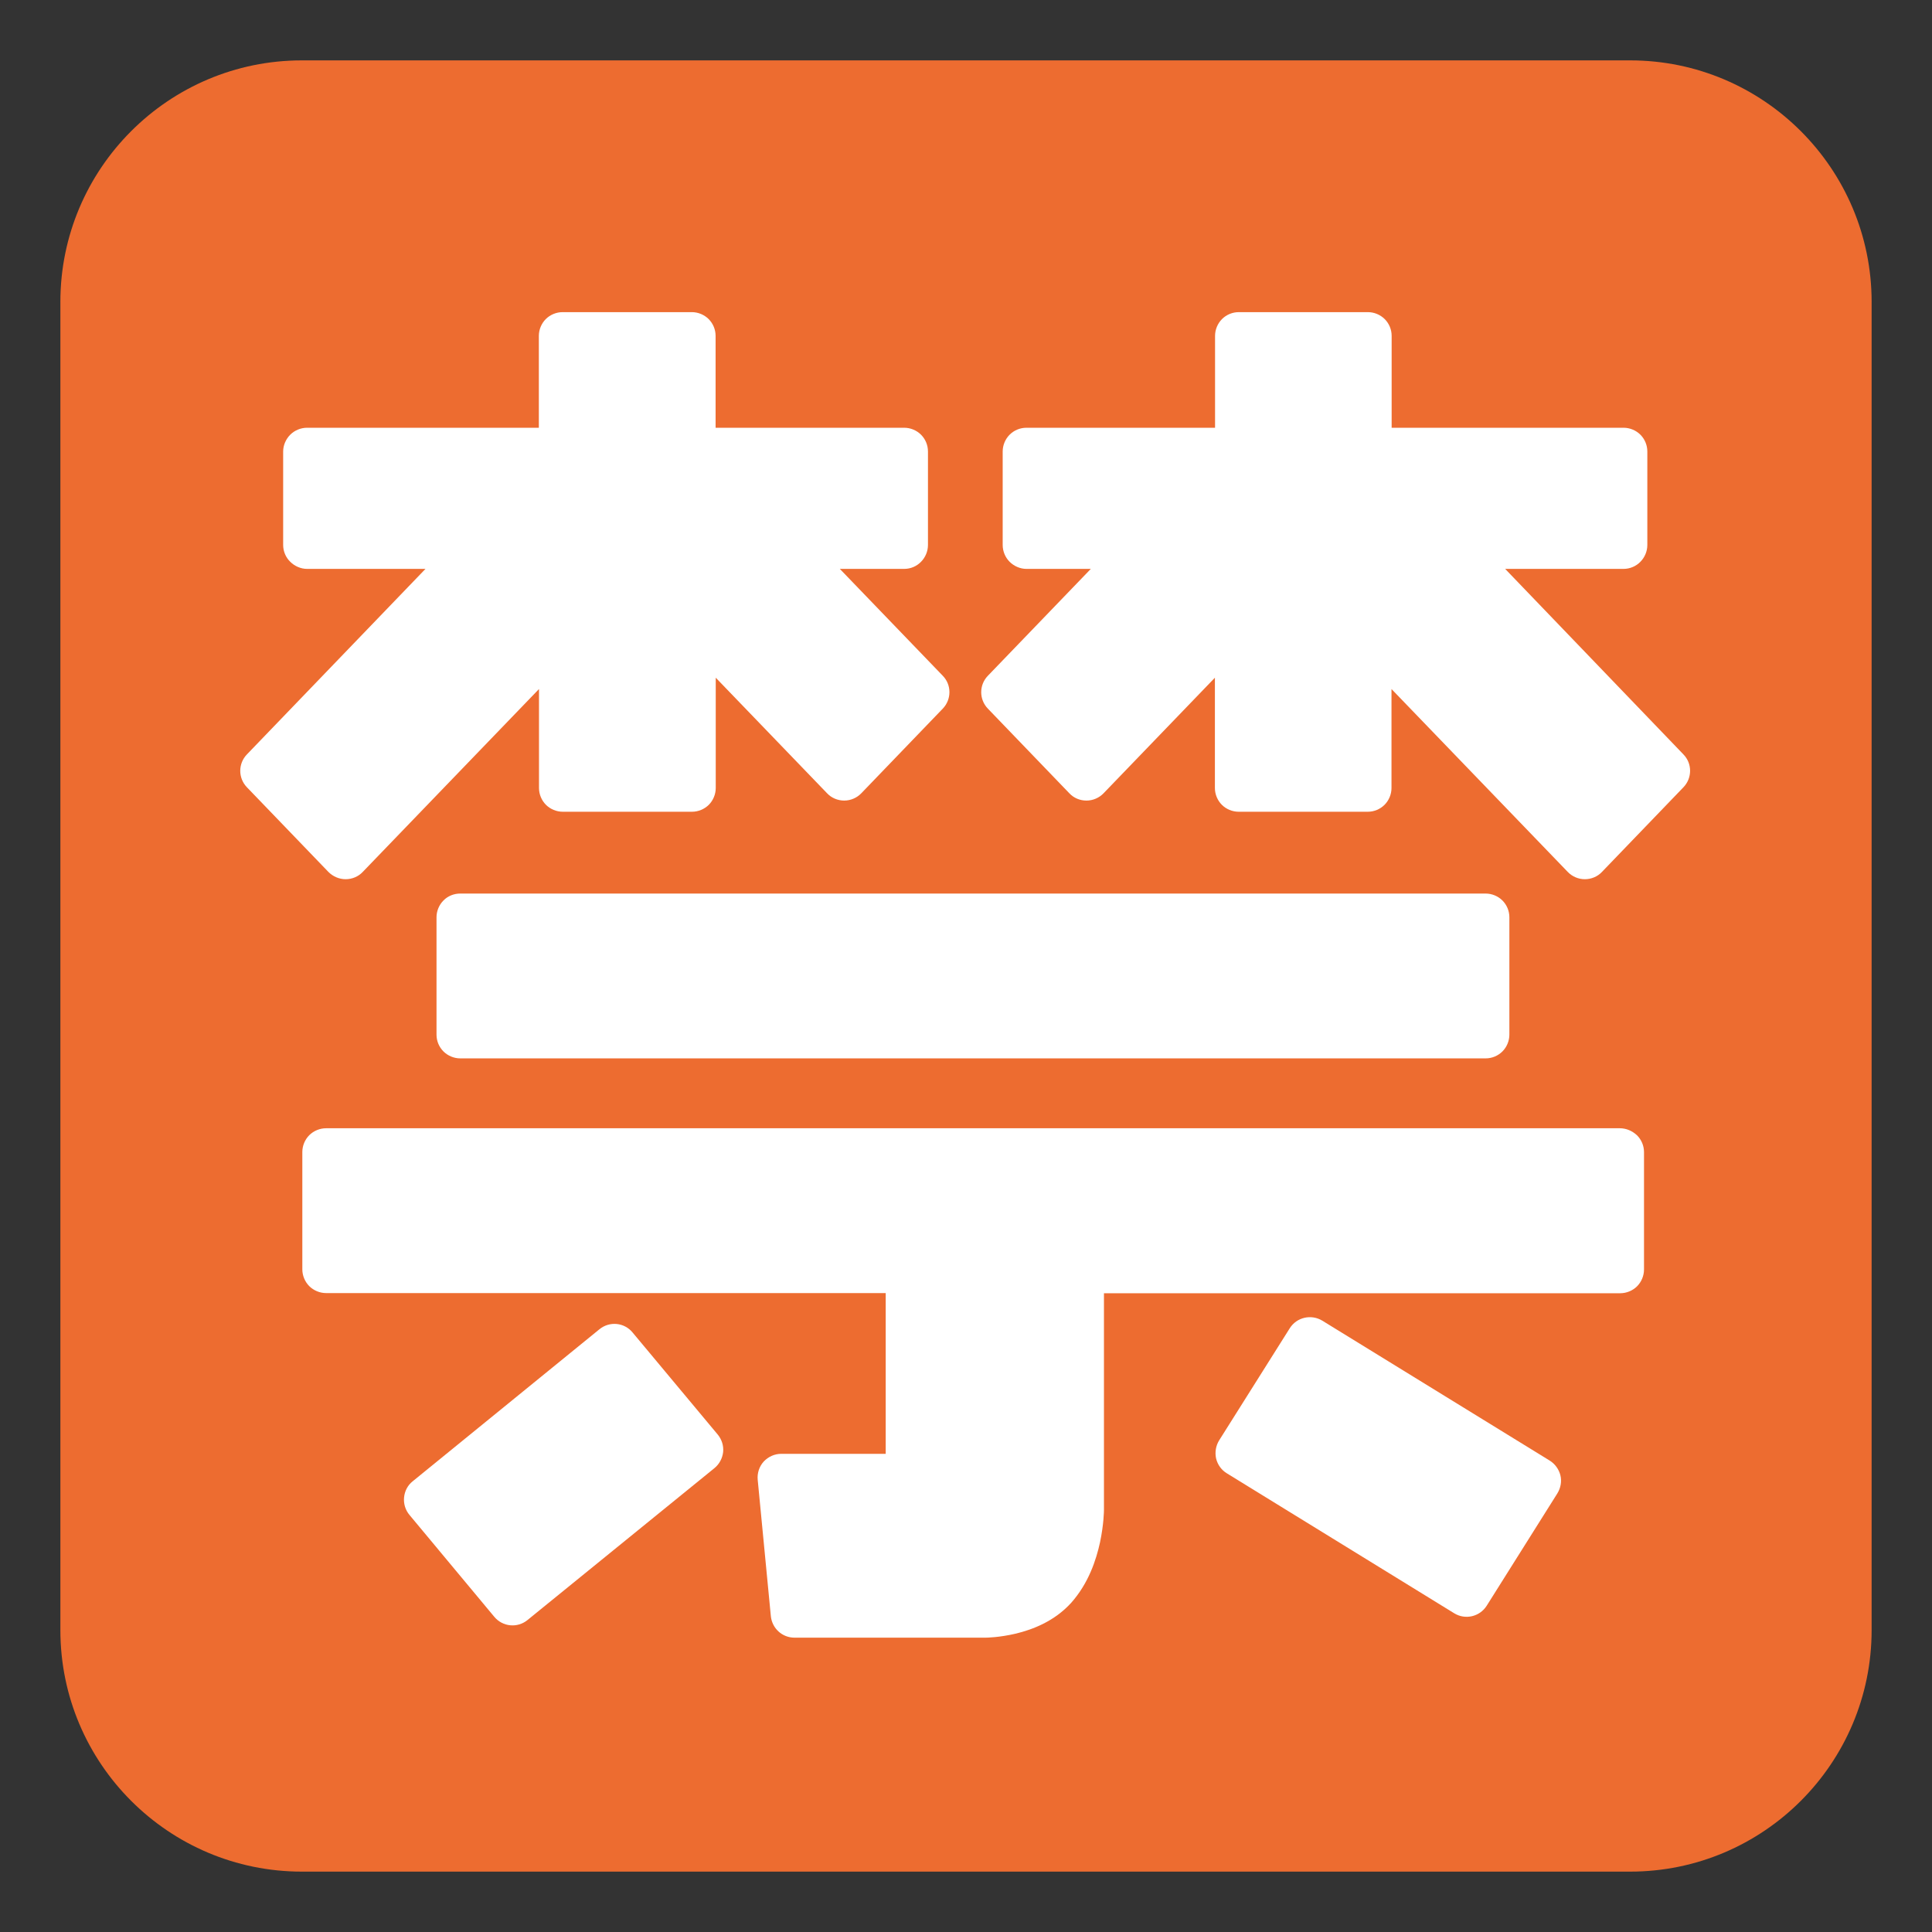 <?xml version='1.0' encoding='UTF-8'?>
<svg xmlns="http://www.w3.org/2000/svg" viewBox="0 0 128 128" version="1.1" xml:space="preserve" style="fill-rule:evenodd;clip-rule:evenodd;stroke-linejoin:round;stroke-miterlimit:2;">
  <rect x="0" y="0" width="128" height="128" fill="#333333" stroke="none"/>
  <g transform="scale(0.24)">
    <g id="g4">
      <path id="path2" d="M516.667,83.343c-0,-36.794 -29.881,-66.676 -66.667,-66.676l-366.667,-0c-36.786,-0 -66.667,29.882 -66.667,66.676l0,366.647c0,36.794 29.881,66.677 66.667,66.677l366.667,-0c36.786,-0 66.667,-29.883 66.667,-66.677l-0,-366.647Z" style="fill:#ed6c30;"/>
    </g>
    <g id="g12"/>
    <path id="path3582" d="M95.417,242.708c1.75,0 3.5,-0.708 4.708,-2l48.667,-50.5l-0,27.334c-0,1.708 0.708,3.416 1.916,4.625c1.209,1.208 2.917,1.916 4.625,1.916l35.709,0c1.708,0 3.416,-0.708 4.625,-1.916c1.208,-1.209 1.916,-2.917 1.916,-4.625l0,-30.459l30.75,31.917c1.209,1.292 2.959,2 4.709,2c1.791,0 3.5,-0.75 4.708,-2l22.5,-23.375c2.458,-2.542 2.458,-6.583 0,-9.083l-28.417,-29.5l17.792,-0c1.75,-0 3.417,-0.709 4.625,-1.959c1.208,-1.208 1.917,-2.916 1.917,-4.625l-0,-25.833c-0,-1.75 -0.709,-3.417 -1.917,-4.625c-1.208,-1.208 -2.917,-1.917 -4.625,-1.917l-52.083,0l-0,-25.375c-0,-1.75 -0.709,-3.416 -1.917,-4.625c-1.208,-1.208 -2.917,-1.916 -4.625,-1.916l-35.708,-0c-1.709,-0 -3.417,0.708 -4.625,1.916c-1.209,1.209 -1.917,2.917 -1.917,4.625l0,25.375l-64,0c-1.708,0 -3.417,0.709 -4.625,1.917c-1.208,1.208 -1.958,2.917 -1.958,4.625l-0,25.833c-0,1.709 0.708,3.417 1.958,4.625c1.208,1.209 2.917,1.959 4.625,1.959l32.708,-0l-49.291,51.208c-2.459,2.542 -2.459,6.542 -0,9.083l22.5,23.375c1.25,1.25 2.958,2 4.75,2Zm320.083,-85.666l32.708,-0c1.709,-0 3.417,-0.709 4.625,-1.959c1.209,-1.208 1.917,-2.916 1.917,-4.625l0,-25.833c0,-1.75 -0.708,-3.417 -1.917,-4.625c-1.208,-1.208 -2.916,-1.917 -4.625,-1.917l-64.041,0l-0,-25.375c-0,-1.75 -0.709,-3.416 -1.917,-4.625c-1.208,-1.208 -2.917,-1.916 -4.625,-1.916l-35.667,-0c-1.75,-0 -3.416,0.708 -4.625,1.916c-1.208,1.209 -1.916,2.917 -1.916,4.625l-0,25.375l-52.084,0c-1.75,0 -3.416,0.709 -4.625,1.917c-1.208,1.208 -1.916,2.917 -1.916,4.625l-0,25.833c-0,1.709 0.708,3.417 1.916,4.625c1.209,1.209 2.917,1.959 4.625,1.959l17.792,-0l-28.417,29.5c-2.458,2.541 -2.458,6.541 0,9.083l22.5,23.375c1.209,1.292 2.917,2 4.709,2c1.791,-0 3.5,-0.75 4.708,-2l30.75,-31.917l-0,30.459c-0,1.708 0.708,3.416 1.917,4.625c1.208,1.208 2.916,1.916 4.625,1.916l35.666,0c1.75,0 3.417,-0.708 4.625,-1.916c1.209,-1.209 1.917,-2.917 1.917,-4.625l-0,-27.334l48.667,50.5c1.25,1.292 2.958,2 4.708,2c1.75,0 3.5,-0.708 4.708,-2l22.5,-23.375c2.459,-2.541 2.459,-6.583 0,-9.083l-49.208,-51.208Zm31.667,154.416l-357.167,0c-1.708,0 -3.417,0.709 -4.625,1.917c-1.208,1.208 -1.917,2.917 -1.917,4.625l0,32.417c0,1.708 0.709,3.416 1.917,4.625c1.208,1.208 2.917,1.916 4.625,1.916l154.5,0l0,44.375l-28.833,0c-1.834,0 -3.584,0.792 -4.834,2.125c-1.25,1.375 -1.833,3.209 -1.666,5.042l3.625,37.625c0.333,3.375 3.125,5.958 6.541,5.958l52.709,0c0.333,0 3.791,-0.041 8.416,-1.125c4.584,-1.125 10.542,-3.333 15.25,-8.5c4.792,-5.416 6.875,-11.75 7.959,-16.708c1.041,-4.958 1.083,-8.625 1.083,-8.917l-0,-59.833l142.542,0c1.708,0 3.416,-0.708 4.625,-1.917c1.208,-1.208 1.916,-2.916 1.916,-4.625l0,-32.416c0,-1.75 -0.708,-3.417 -1.916,-4.625c-1.334,-1.25 -3,-1.959 -4.75,-1.959Zm-324.75,-62.875c-1.209,1.209 -1.917,2.917 -1.917,4.625l-0,32.417c-0,1.75 0.708,3.417 1.917,4.625c1.208,1.208 2.916,1.917 4.625,1.917l283.083,-0c1.75,-0 3.417,-0.709 4.625,-1.917c1.208,-1.208 1.917,-2.917 1.917,-4.625l-0,-32.417c-0,-1.75 -0.709,-3.416 -1.917,-4.625c-1.208,-1.208 -2.917,-1.916 -4.625,-1.916l-283.083,-0c-1.709,-0 -3.417,0.666 -4.625,1.916Z" style="fill:#fff;fill-rule:nonzero;"/>
    <path id="path3584" d="M174.625,367.833c-2.292,-2.791 -6.375,-3.166 -9.167,-0.875l-51.541,41.959c-1.375,1.083 -2.209,2.708 -2.375,4.458c-0.167,1.75 0.375,3.5 1.5,4.833l23.416,28.125c2.292,2.75 6.375,3.167 9.167,0.875l51.583,-41.916c1.375,-1.125 2.209,-2.709 2.417,-4.459c0.167,-1.75 -0.375,-3.458 -1.5,-4.833l-23.5,-28.167Zm253.125,35.334l-62.708,-38.584c-3.084,-1.875 -7.084,-0.958 -9,2.084l-19.5,30.958c-0.917,1.5 -1.209,3.292 -0.834,5c0.417,1.708 1.459,3.167 2.959,4.083l62.75,38.625c3.083,1.917 7.083,0.959 9,-2.083l19.5,-31c0.916,-1.5 1.25,-3.292 0.833,-5c-0.417,-1.667 -1.5,-3.167 -3,-4.083Zm-132.125,39.333l0,0.042l0,-0.042Z" style="fill:#fff;fill-rule:nonzero;"/>
  </g>
</svg>
